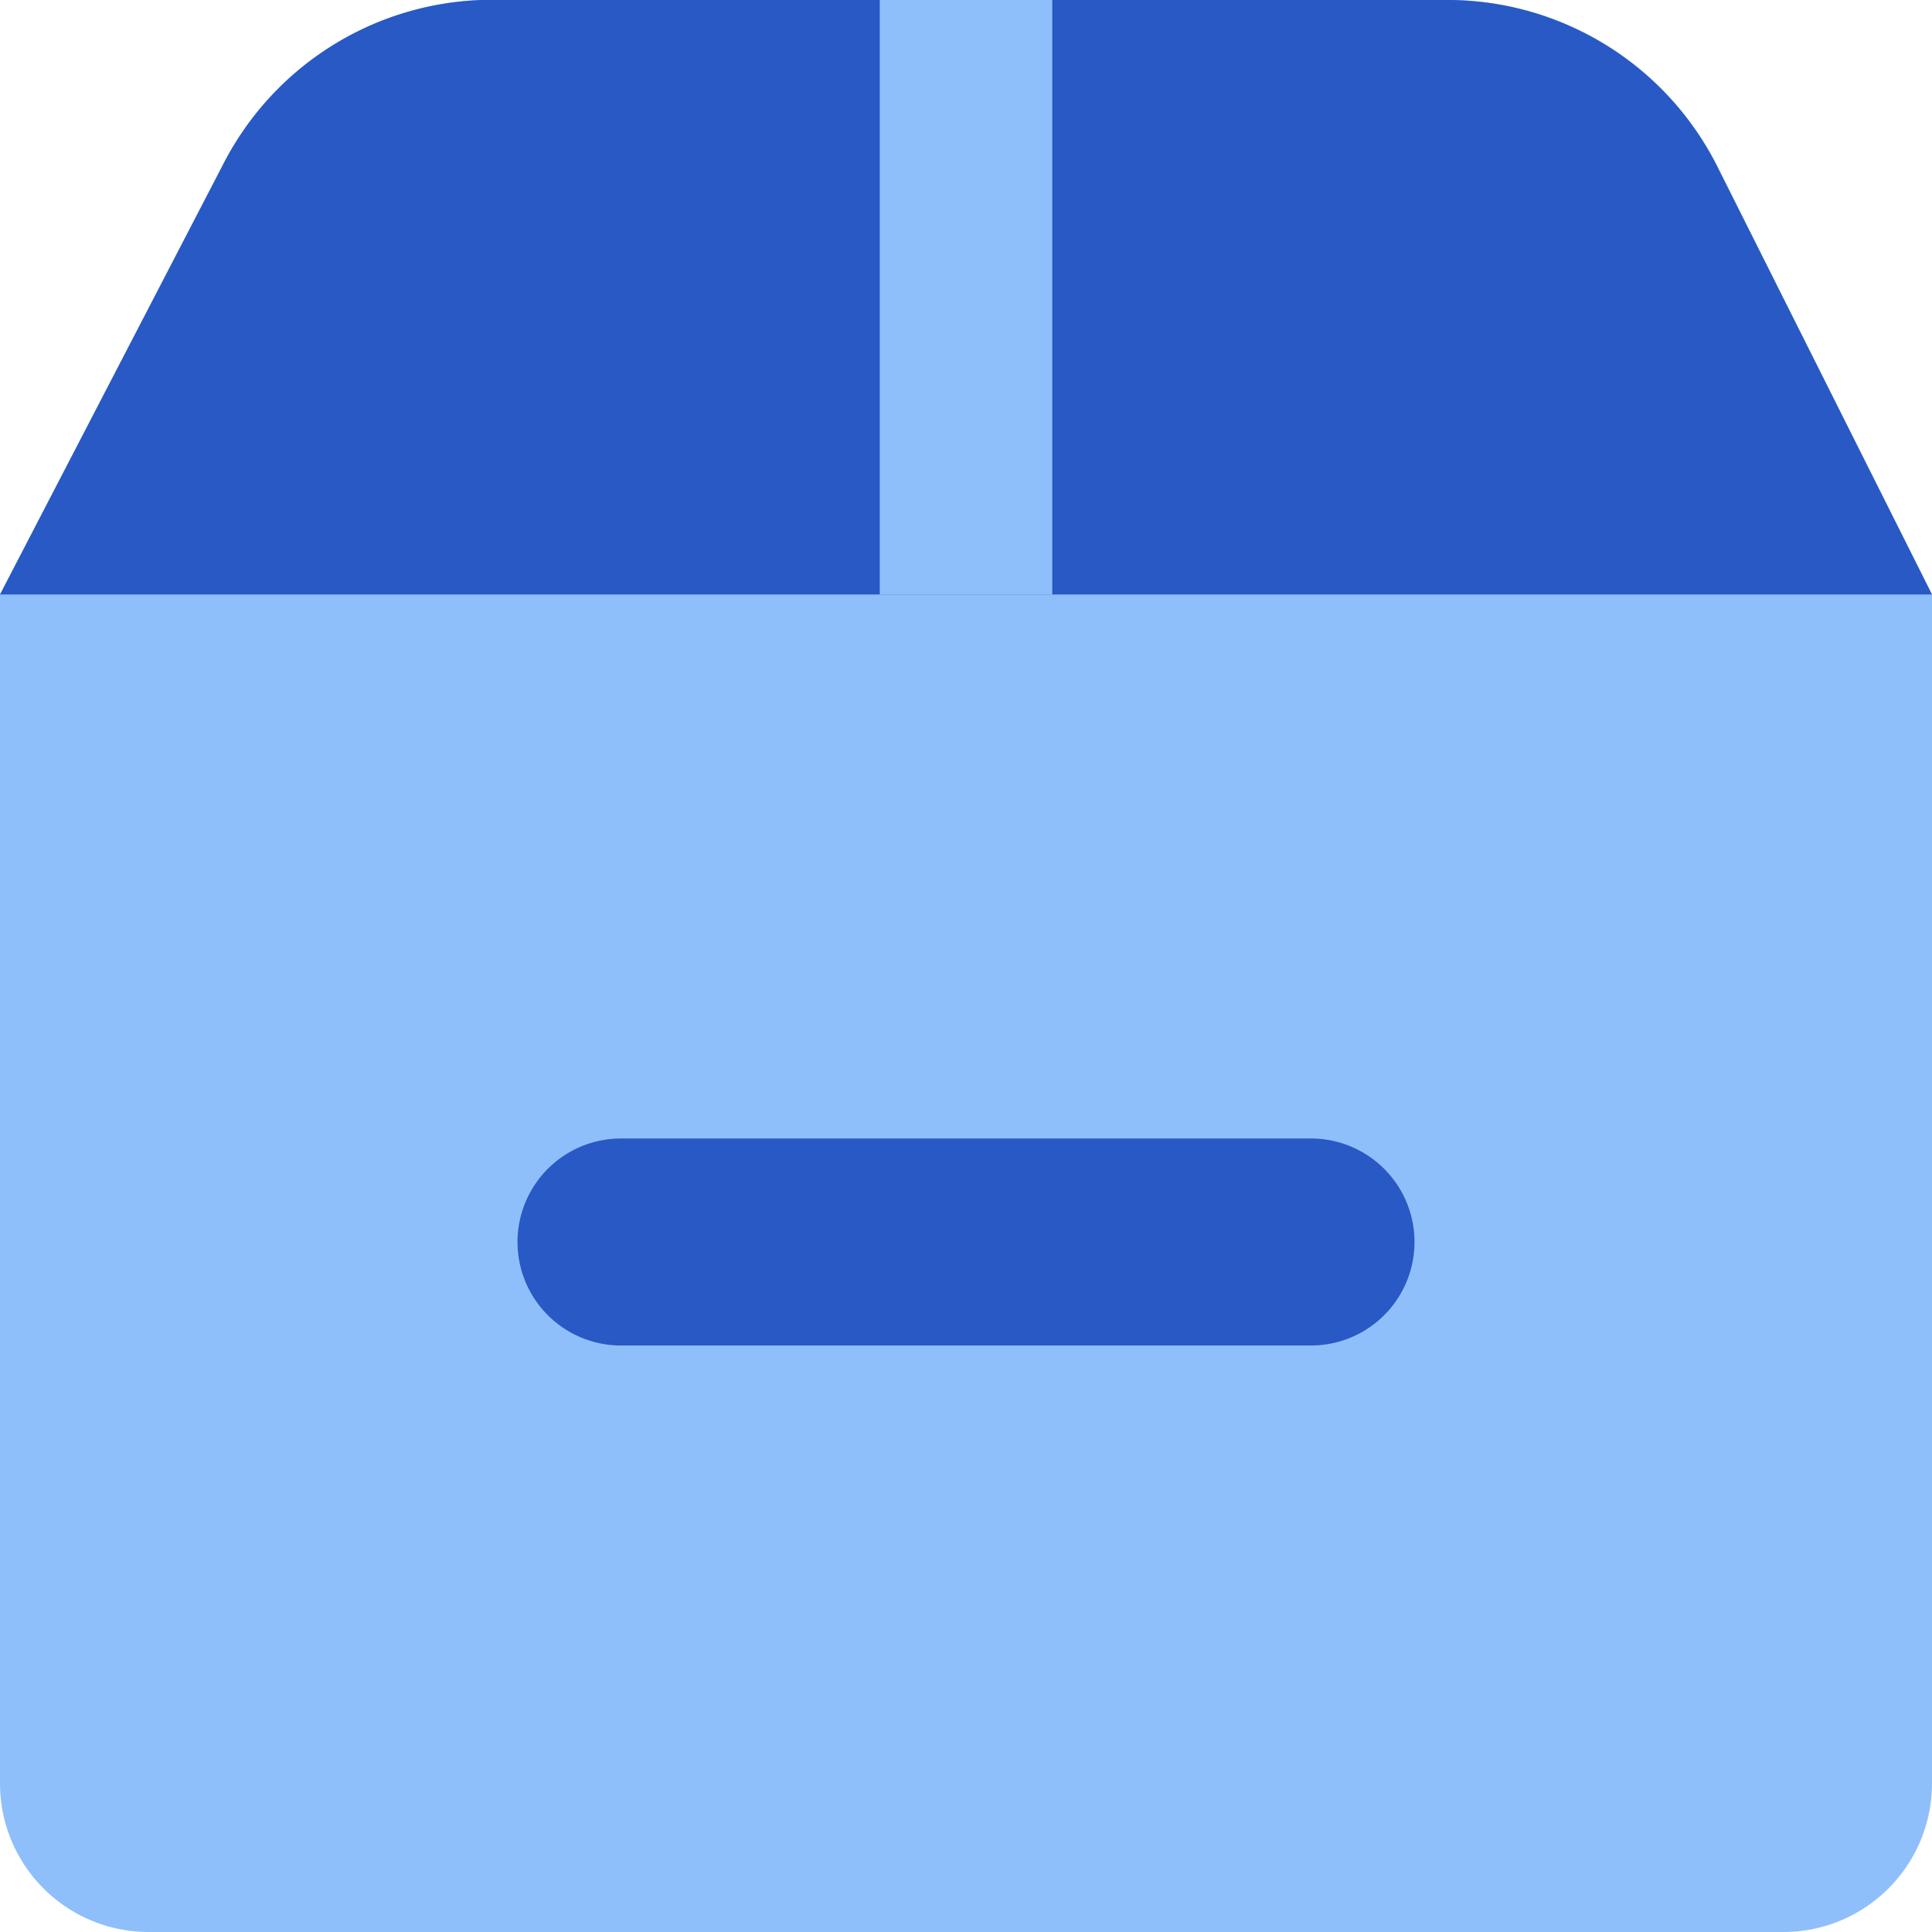 <svg xmlns="http://www.w3.org/2000/svg" fill="none" viewBox="0 0 14 14" id="Shipment-Remove--Streamline-Core">
  <desc>
    Shipment Remove Streamline Icon: https://streamlinehq.com
  </desc>
  <g id="shipment-remove--shipping-parcel-shipment-remove-subtract">
    <path id="Vector" fill="#8fbffa" d="M14 4.308v8.615A1.077 1.077 0 0 1 12.923 14H1.077A1.077 1.077 0 0 1 0 12.923V4.308l1.615 -3.113A2.189 2.189 0 0 1 3.49 0h7.022a2.19 2.19 0 0 1 1.928 1.195L14 4.308Z" stroke-width="1"></path>
    <path id="Vector_2" fill="#2859c5" d="M1.615 1.195 0 4.308h14l-1.562 -3.113A2.19 2.19 0 0 0 10.511 0H3.489a2.189 2.189 0 0 0 -1.874 1.195Z" stroke-width="1"></path>
    <path id="Intersect" fill="#8fbffa" fill-rule="evenodd" d="M6.375 4.308V0h1.25v4.308h-1.25Z" clip-rule="evenodd" stroke-width="1"></path>
    <path id="Vector (Stroke)" fill="#2859c5" fill-rule="evenodd" d="M3.75 9a0.75 0.75 0 0 1 0.75 -0.75h5a0.75 0.75 0 0 1 0 1.5h-5A0.75 0.75 0 0 1 3.75 9Z" clip-rule="evenodd" stroke-width="1"></path>
  </g>
</svg>